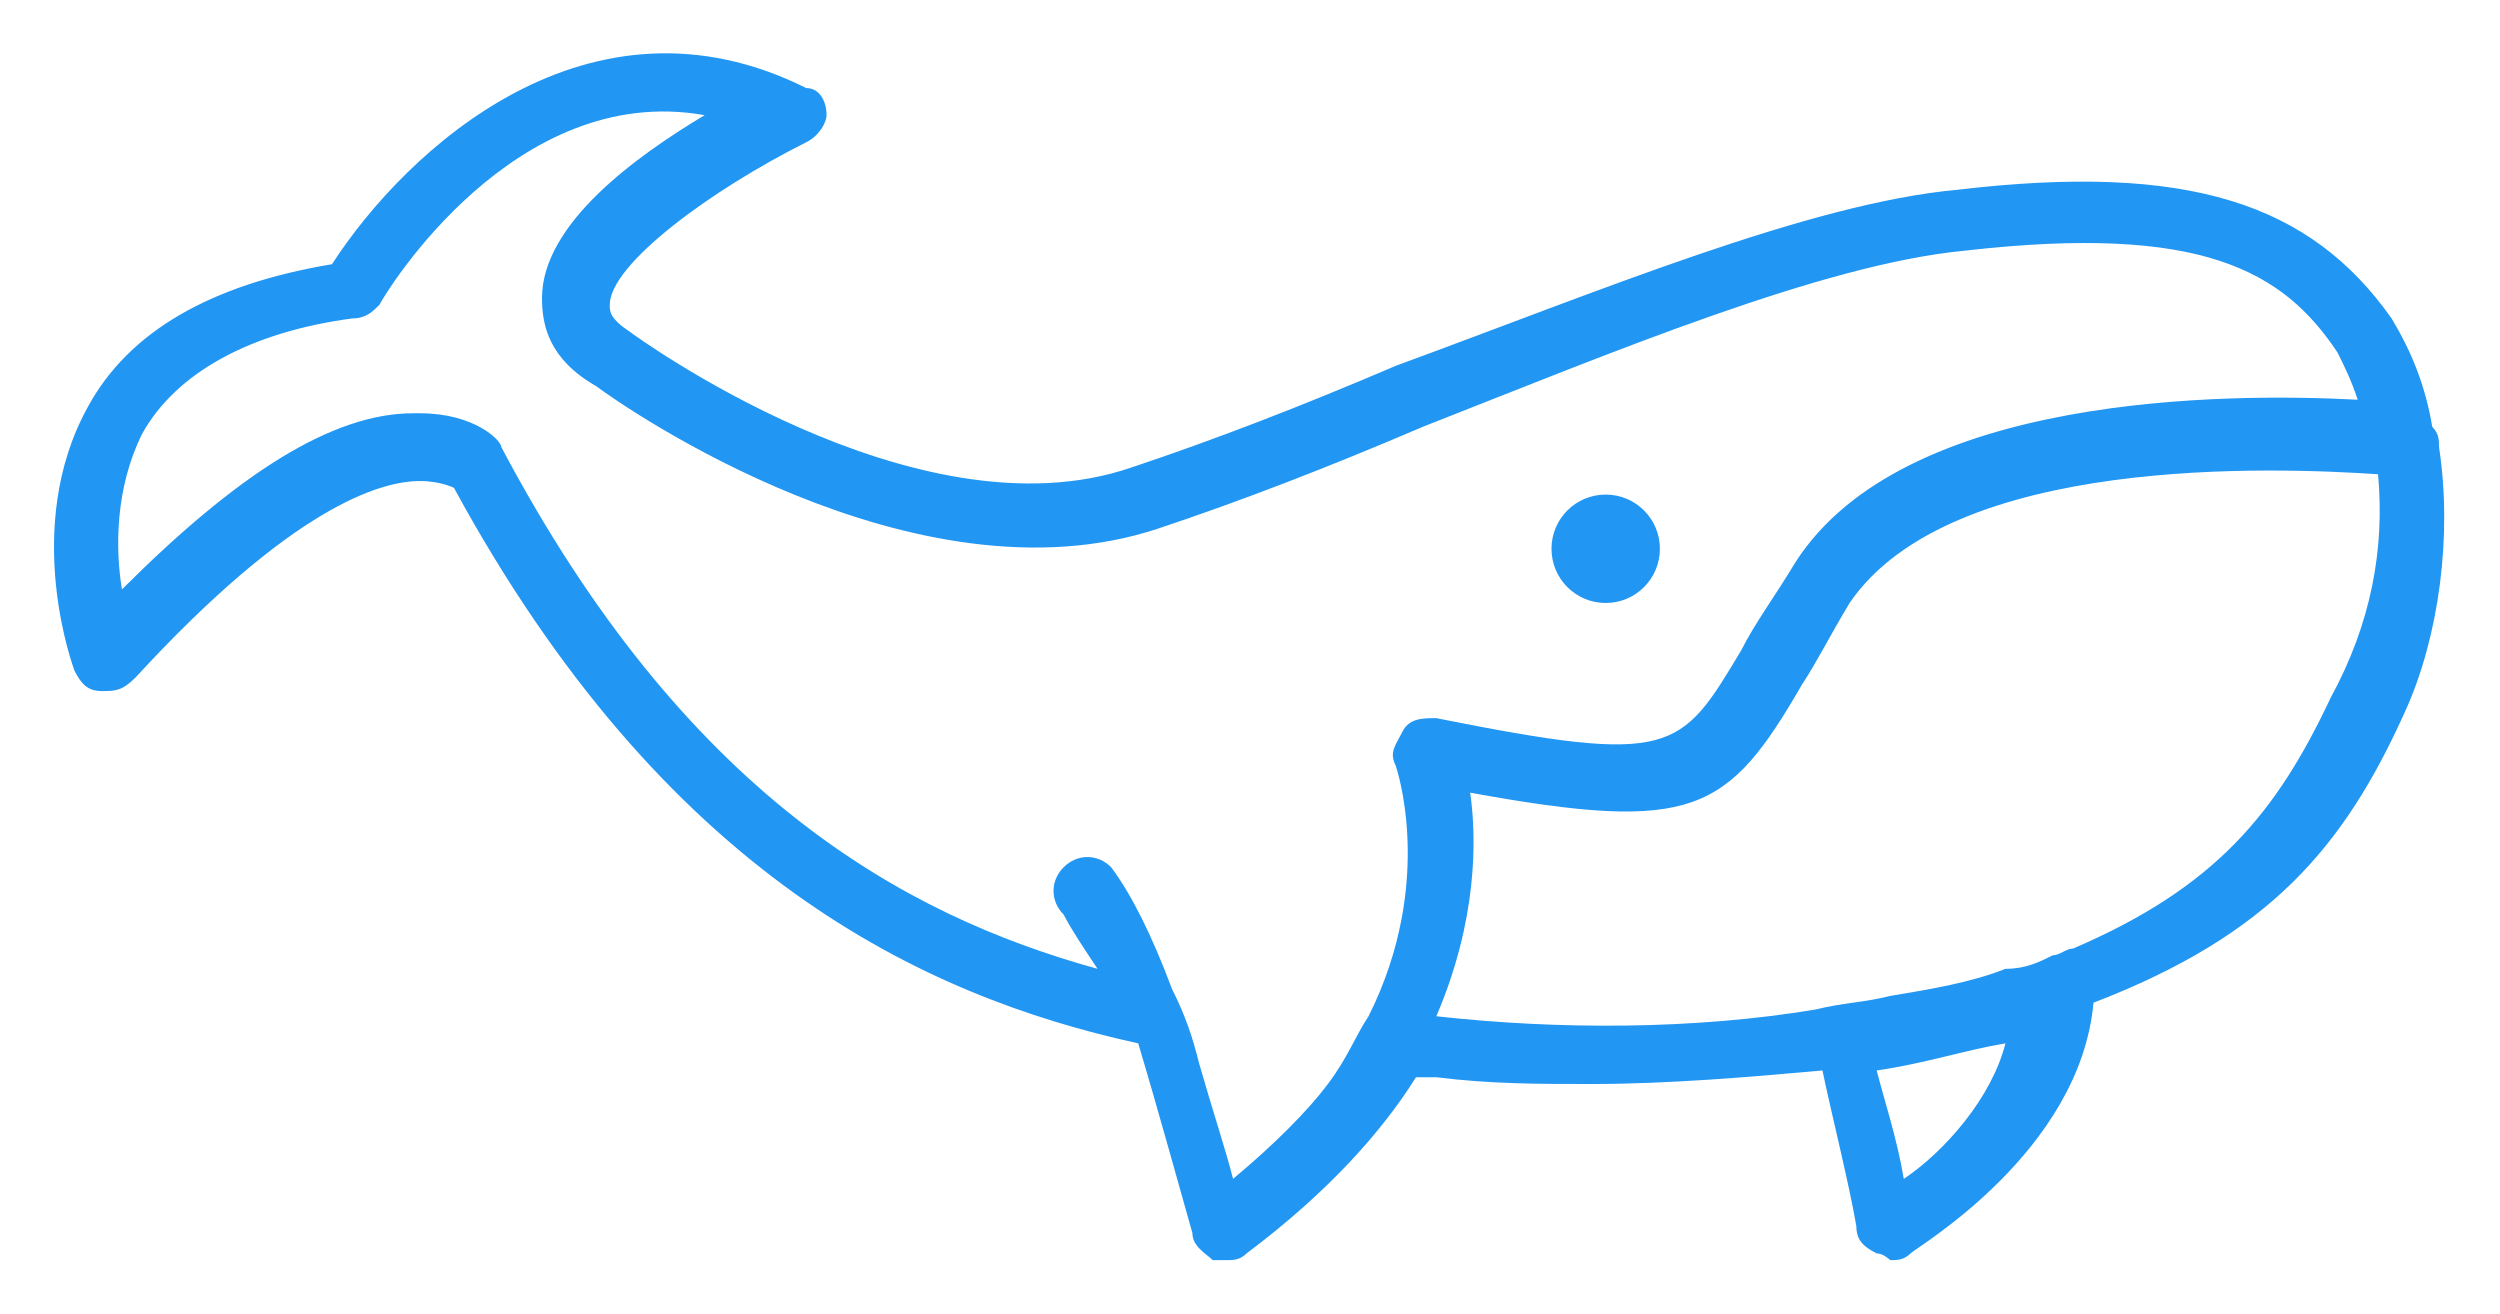 <?xml version="1.0" encoding="utf-8"?>
<!-- Generator: Adobe Illustrator 19.0.0, SVG Export Plug-In . SVG Version: 6.00 Build 0)  -->
<svg version="1.1" id="Layer_1" xmlns="http://www.w3.org/2000/svg" xmlns:xlink="http://www.w3.org/1999/xlink" x="0px" y="0px"
	 viewBox="-116 126.6 36.9 19.4" style="enable-background:new -116 126.6 36.9 19.4;" xml:space="preserve">
<style type="text/css">
	.st0{display:none;}
	.st1{display:inline;stroke:#000000;stroke-width:2;stroke-miterlimit:10;}
	.st2{fill:#2196F3;}
</style>
<g class="st0">
	<rect x="-348.2" y="-629.5" class="st1" width="1220.2" height="969.9"/>
</g>
<g>
	<circle class="st2" cx="-92.3" cy="134.7" r="0.8"/>
	<path class="st2" d="M-80,133.2c0-0.1,0-0.2-0.1-0.3c-0.1-0.6-0.3-1.1-0.6-1.6c-1.2-1.7-3-2.3-6.4-1.9c-2.2,0.2-5.3,1.5-8.3,2.6
		c-1.4,0.6-2.7,1.1-3.9,1.5c-3.2,1.1-7.4-2-7.4-2l0,0c-0.3-0.2-0.3-0.3-0.3-0.4c0-0.6,1.5-1.7,2.9-2.4c0.2-0.1,0.3-0.3,0.3-0.4
		c0-0.2-0.1-0.4-0.3-0.4c-3.2-1.6-5.9,0.9-7,2.6c-1.8,0.3-3,1-3.6,2.1c-1,1.8-0.2,3.9-0.2,3.9c0.1,0.2,0.2,0.3,0.4,0.3
		c0.2,0,0.3,0,0.5-0.2c2.3-2.5,3.6-2.9,4.2-2.9c0.3,0,0.5,0.1,0.5,0.1c3.1,5.7,6.9,7.5,10.1,8.2c0.3,1,0.6,2.1,0.8,2.8
		c0,0.2,0.2,0.3,0.3,0.4c0.1,0,0.1,0,0.2,0c0.1,0,0.2,0,0.3-0.1c1.2-0.9,2-1.8,2.5-2.6c0.1,0,0.2,0,0.3,0c0.8,0.1,1.5,0.1,2.3,0.1
		c1.1,0,2.3-0.1,3.4-0.2c0.1,0.5,0.4,1.7,0.5,2.3c0,0.2,0.1,0.3,0.3,0.4c0.1,0,0.2,0.1,0.2,0.1c0.1,0,0.2,0,0.3-0.1
		c0.1-0.1,2.5-1.5,2.7-3.7c2.6-1,3.7-2.3,4.6-4.3C-80,136-79.8,134.5-80,133.2z M-97.8,144c-0.1-0.4-0.3-1-0.5-1.7
		c-0.1-0.4-0.2-0.7-0.4-1.1c-0.3-0.8-0.6-1.4-0.9-1.8c-0.2-0.2-0.5-0.2-0.7,0s-0.2,0.5,0,0.7c0.1,0.2,0.3,0.5,0.5,0.8
		c-2.9-0.8-6.1-2.6-8.8-7.7c0-0.1-0.4-0.5-1.2-0.5c0,0,0,0-0.1,0c-1.2,0-2.6,0.9-4.3,2.6c-0.1-0.6-0.1-1.5,0.3-2.3
		c0.5-0.9,1.6-1.5,3.1-1.7c0.2,0,0.3-0.1,0.4-0.2c0.1-0.2,2-3.3,4.8-2.8c-1,0.6-2.4,1.6-2.4,2.7c0,0.4,0.1,0.9,0.8,1.3
		c0.4,0.3,4.7,3.3,8.3,2.1c1.2-0.4,2.5-0.9,3.9-1.5c2.8-1.1,5.9-2.4,8-2.6c3.5-0.4,4.7,0.3,5.5,1.5c0.1,0.2,0.2,0.4,0.3,0.7
		c-1.9-0.1-6.7-0.1-8.3,2.4c-0.3,0.5-0.6,0.9-0.8,1.3c-0.9,1.5-1,1.7-4.5,1c-0.2,0-0.4,0-0.5,0.2s-0.2,0.3-0.1,0.5
		c0,0,0.6,1.7-0.4,3.7c-0.2,0.3-0.3,0.6-0.6,1C-96.7,143-97.2,143.5-97.8,144z M-87.9,144c-0.1-0.6-0.3-1.2-0.4-1.6
		c0.7-0.1,1.3-0.3,1.9-0.4C-86.6,142.8-87.3,143.6-87.9,144z M-81.6,136.9c-0.8,1.7-1.7,2.8-3.8,3.7c-0.1,0-0.2,0.1-0.3,0.1
		c-0.2,0.1-0.4,0.2-0.7,0.2c-0.5,0.2-1.1,0.3-1.7,0.4c-0.4,0.1-0.7,0.1-1.1,0.2c-1.8,0.3-3.8,0.3-5.6,0.1c0.6-1.4,0.6-2.6,0.5-3.3
		c3.3,0.6,3.8,0.3,4.9-1.6c0.2-0.3,0.4-0.7,0.7-1.2c1.5-2.2,6.3-2,7.8-1.9C-80.8,134.7-81,135.8-81.6,136.9z"/>
</g>
</svg>
